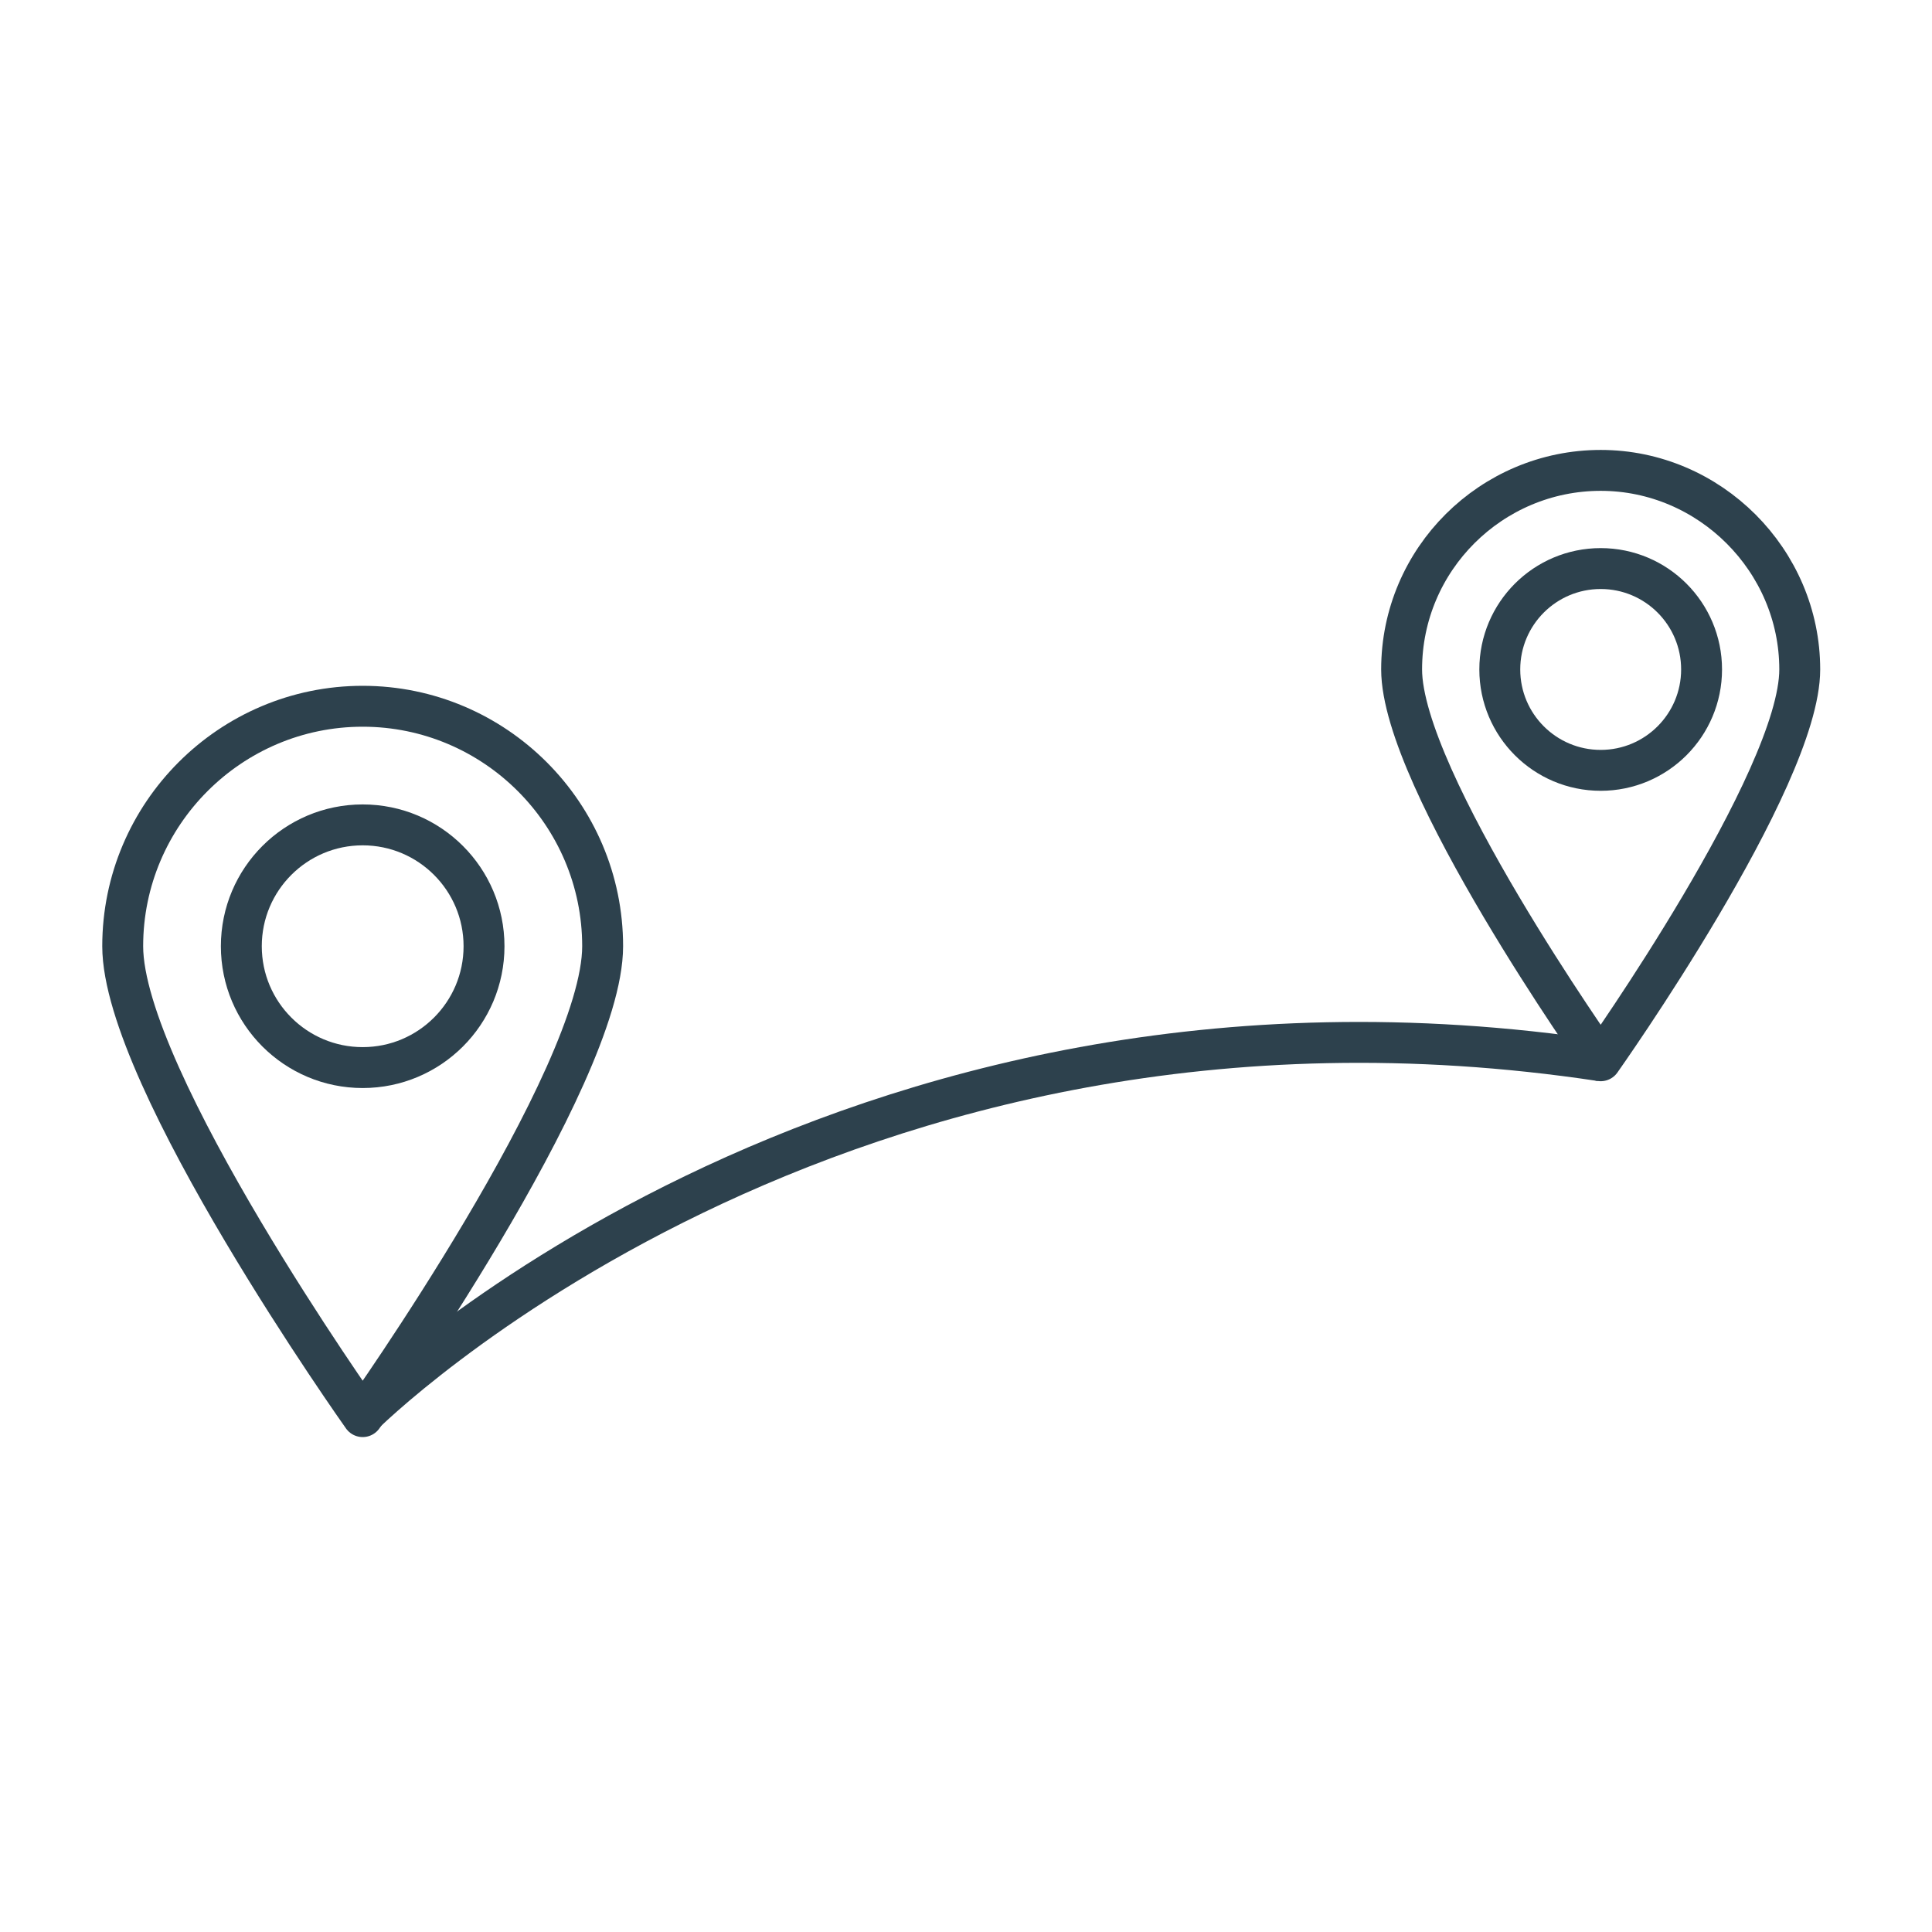<?xml version="1.0" encoding="utf-8"?>
<!-- Generator: Adobe Illustrator 23.0.3, SVG Export Plug-In . SVG Version: 6.00 Build 0)  -->
<svg version="1.1" id="Layer_1" xmlns="http://www.w3.org/2000/svg" xmlns:xlink="http://www.w3.org/1999/xlink" x="0px" y="0px"
	 width="141.7px" height="141.7px" viewBox="0 0 141.7 141.7" style="enable-background:new 0 0 141.7 141.7;" xml:space="preserve"
	>
<style type="text/css">
	.st0{fill:none;stroke:#2D414D;stroke-width:3;stroke-miterlimit:10;}
	.st1{fill:none;stroke:#2D414D;stroke-width:3;stroke-linecap:round;stroke-linejoin:round;stroke-miterlimit:10;}
</style>
<g>
	<g>
		<circle class="st0" cx="26.6" cy="69.4" r="8.9"/>
		<path class="st1" d="M44.2,69.4c0,9.7-17.6,34.5-17.6,34.5S9,79.1,9,69.4s7.9-17.6,17.6-17.6S44.2,59.7,44.2,69.4z"/>
	</g>
	<g>
		<circle class="st0" cx="117.4" cy="49.1" r="7.4"/>
		<path class="st1" d="M132,49.1c0,8.1-14.6,28.7-14.6,28.7s-14.6-20.6-14.6-28.7s6.6-14.6,14.6-14.6S132,41.1,132,49.1z"/>
	</g>
	<path class="st0" d="M26.6,103.8c0,0,34.5-34.5,90.8-26"/>
</g>
</svg>
